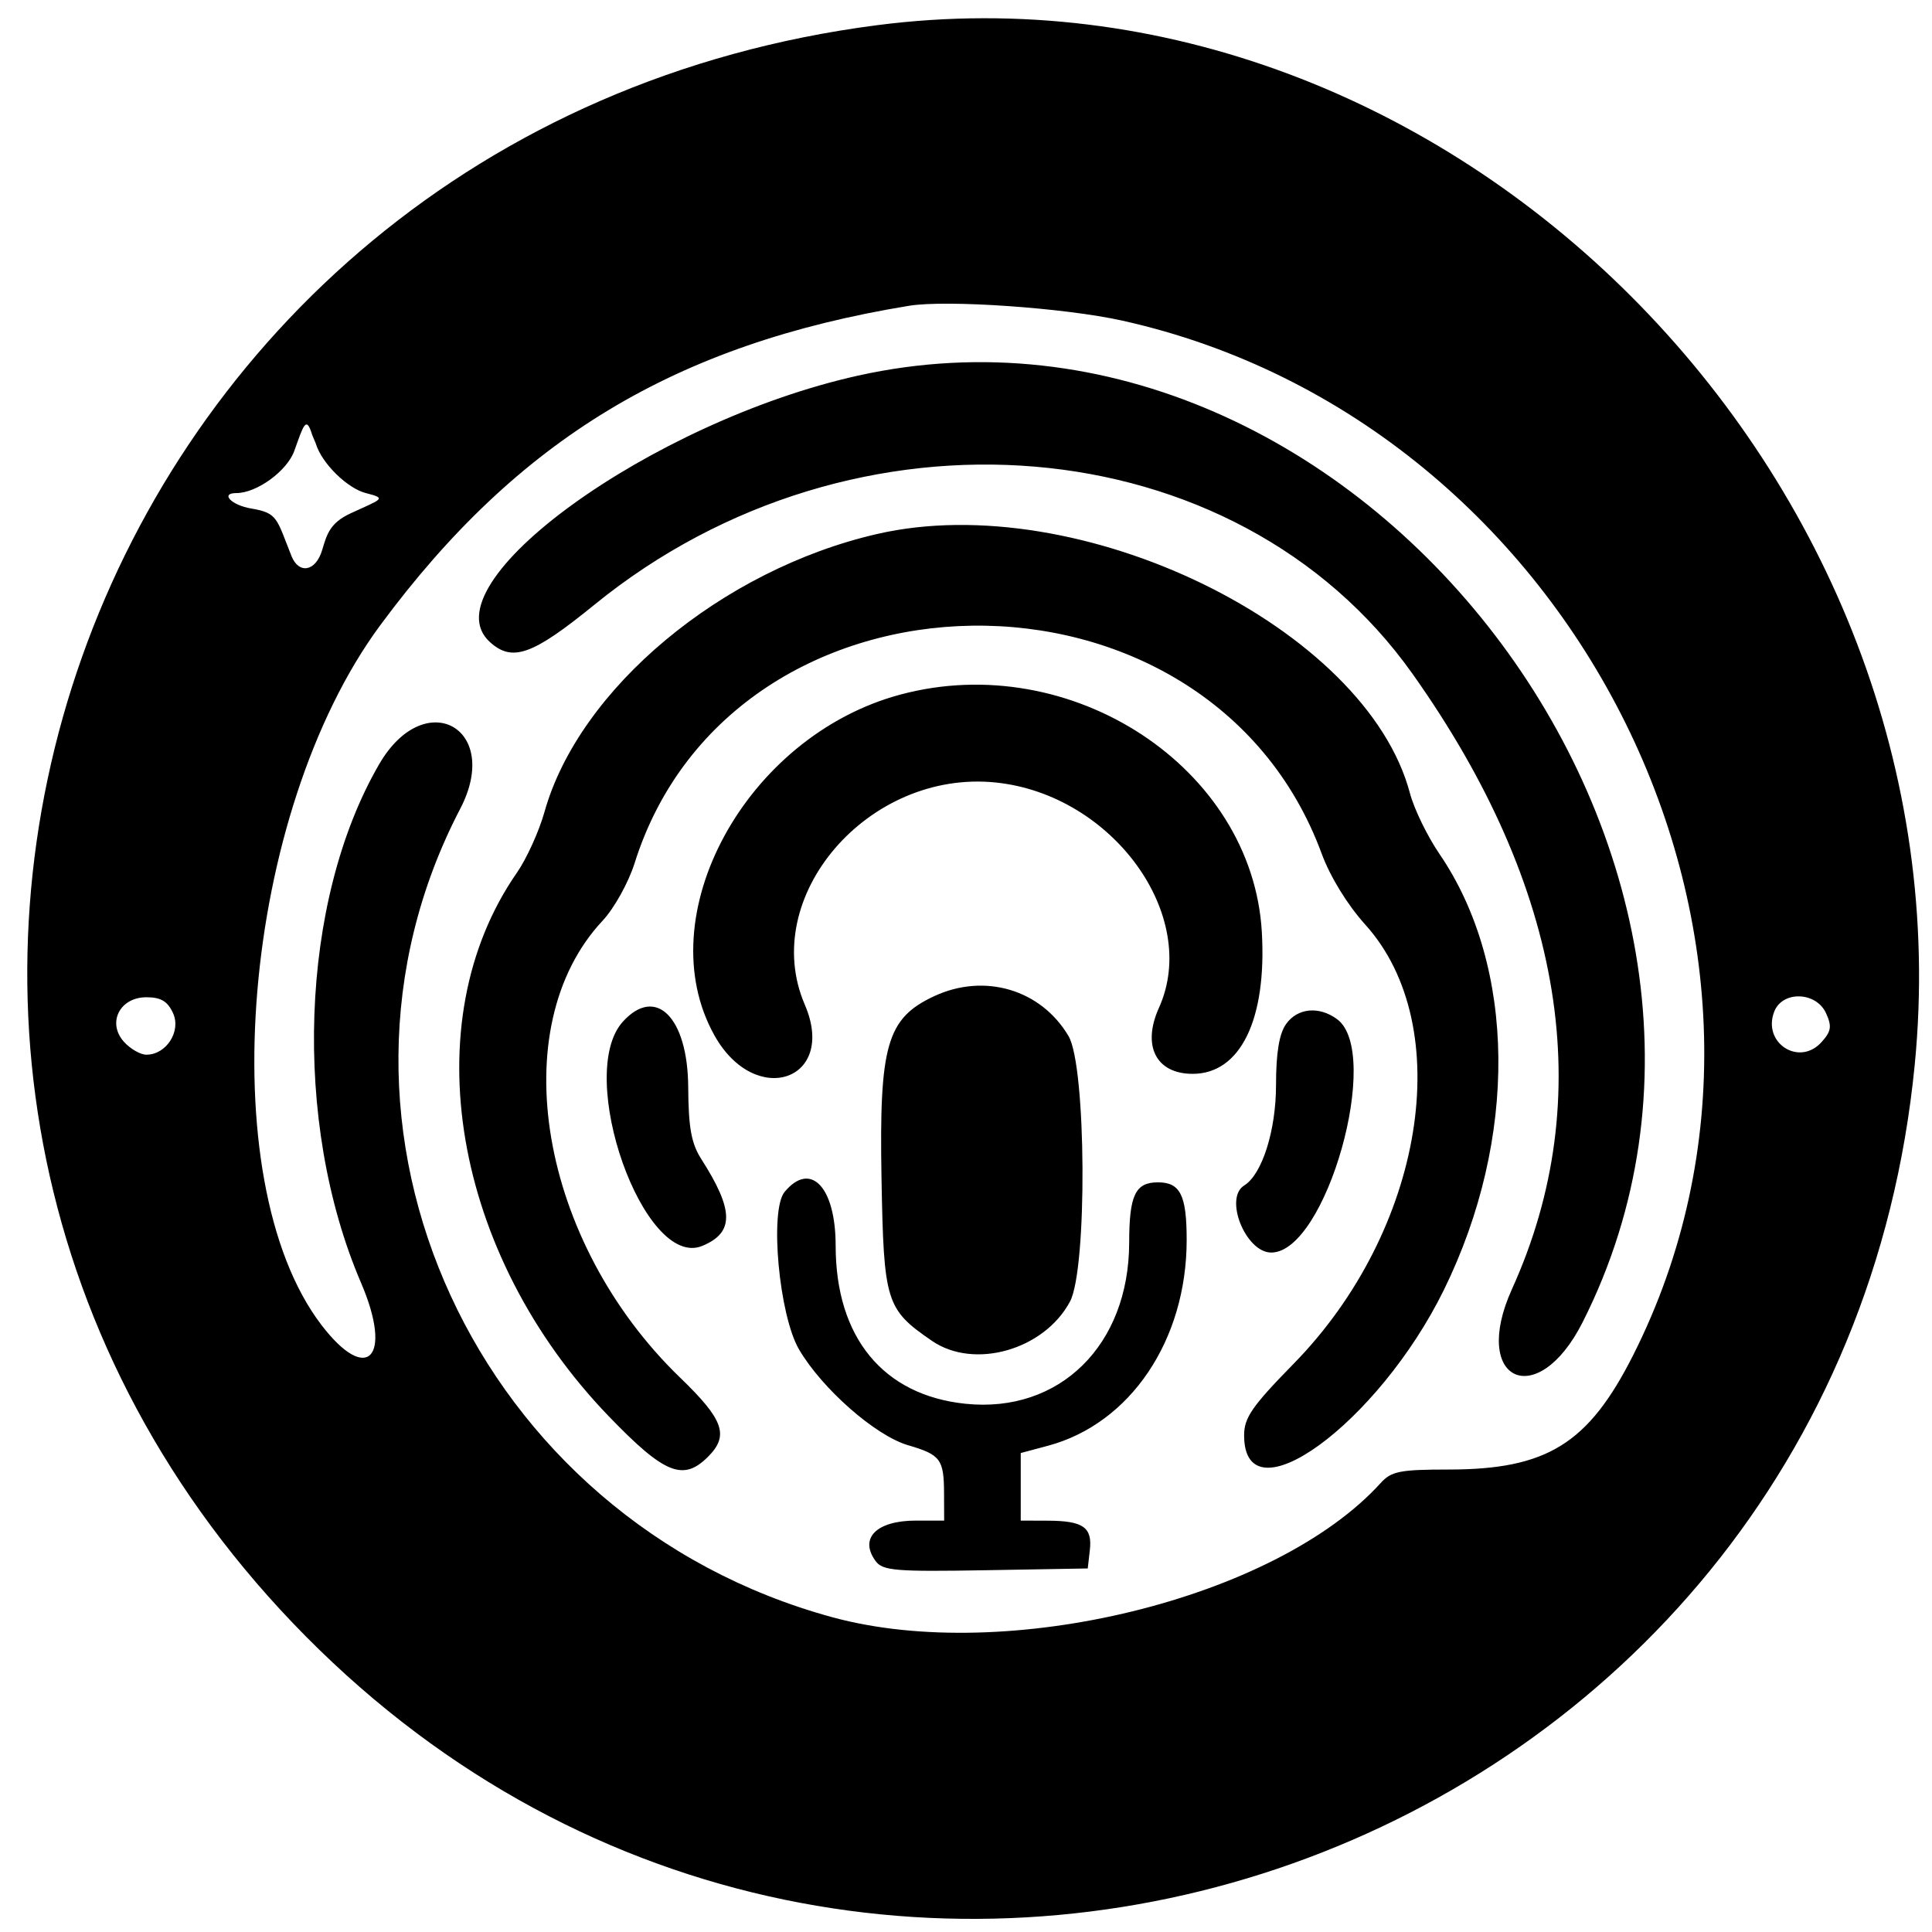 <svg id="svg" version="1.1" width="400" height="400" viewBox="0, 0, 400,400" xmlns="http://www.w3.org/2000/svg">
  <g id="svgg" style="" transform="matrix(2.058, 0, 0, 2.058, -220.748, -141.043)">
    <path id="path0" d="M 195.506 71.067 C 115.226 81.44 81.625 176.191 138.026 233.155 C 194.788 290.484 292.051 255.924 299.89 175.64 C 305.667 116.48 252.93 63.648 195.506 71.067 M 220.178 100.792 C 266.056 111.011 292.206 163.973 271.564 204.864 C 267.06 213.787 262.887 216.372 252.989 216.372 C 248.117 216.372 247.232 216.547 246.17 217.72 C 235.627 229.371 208.538 236.007 191.011 231.234 C 155.165 221.471 136.914 181.832 153.562 149.899 C 157.79 141.788 150.015 137.495 145.417 145.402 C 137.413 159.167 136.632 181.401 143.584 197.587 C 146.824 205.129 144.208 207.88 139.579 201.8 C 128.46 187.193 131.582 150.282 145.535 131.411 C 159.358 112.714 175.194 103.151 198.716 99.296 C 202.508 98.674 214.389 99.503 220.178 100.792 M 193.579 106.323 C 172.779 110.948 150.147 127.331 156.551 133.127 C 158.806 135.168 160.833 134.443 167.071 129.365 C 193.228 108.075 231.609 111.311 249.353 136.304 C 264.645 157.844 268.073 179.027 259.371 198.218 C 255.176 207.47 261.905 210.614 266.485 201.541 C 289.843 155.269 243.815 95.155 193.579 106.323 M 139.035 113.162 C 139.65 115.19 142.246 117.681 144.069 118.139 C 146.277 118.693 145.629 118.74 142.521 120.184 C 140.474 121.135 140.147 122.264 139.687 123.829 C 139.017 126.105 137.312 126.274 136.6 124.5 C 135.073 120.694 135.23 120.143 132.556 119.696 C 130.519 119.355 129.383 118.138 131.043 118.138 C 133.093 118.138 136.137 115.924 136.868 113.9 C 137.787 111.359 138.059 110.269 138.671 112.289 M 195.506 122.254 C 179.851 125.852 165.518 137.826 162.042 150.211 C 161.493 152.169 160.24 154.928 159.259 156.34 C 148.833 171.352 152.8 194.74 168.54 211.049 C 174.112 216.823 175.993 217.587 178.491 215.088 C 180.632 212.948 180.075 211.362 175.7 207.142 C 161.535 193.476 157.864 171.869 167.889 161.156 C 169.049 159.915 170.49 157.326 171.103 155.377 C 180.981 124.01 228.779 123.339 240.225 154.408 C 241.083 156.738 242.817 159.562 244.601 161.538 C 253.874 171.802 250.532 192.33 237.407 205.729 C 233.23 209.993 232.424 211.158 232.424 212.93 C 232.424 221.576 245.912 211.758 252.523 198.298 C 259.989 183.098 259.815 165.784 252.081 154.45 C 250.862 152.665 249.527 149.922 249.113 148.356 C 244.698 131.633 215.839 117.58 195.506 122.254 M 197.82 138.416 C 182.293 142.591 172.426 160.71 179.144 172.709 C 183.257 180.055 191.512 177.24 188.23 169.611 C 183.563 158.763 194.617 145.916 207.462 147.258 C 219.214 148.487 228.028 160.671 223.856 169.922 C 222.13 173.749 223.568 176.565 227.247 176.565 C 232.048 176.565 234.712 171.105 234.207 162.302 C 233.258 145.761 215.022 133.79 197.82 138.416 M 201.216 168.764 C 196.481 170.982 195.704 173.684 195.945 187.082 C 196.17 199.546 196.388 200.247 201.022 203.428 C 205.274 206.346 212.311 204.339 214.91 199.468 C 216.661 196.184 216.552 175.81 214.767 172.78 C 211.996 168.075 206.293 166.385 201.216 168.764 M 124.674 170.463 C 125.505 172.287 123.994 174.639 121.99 174.639 C 121.394 174.639 120.381 174.06 119.741 173.352 C 118.011 171.441 119.304 168.86 121.99 168.86 C 123.45 168.86 124.129 169.265 124.674 170.463 M 290.966 170.463 C 291.572 171.792 291.493 172.29 290.506 173.38 C 288.26 175.862 284.535 173.451 285.755 170.305 C 286.578 168.183 289.974 168.286 290.966 170.463 M 169.923 171.319 C 165.085 176.665 172.045 196.305 177.916 193.873 C 181.14 192.537 181.115 190.301 177.82 185.146 C 176.81 183.567 176.525 181.998 176.498 177.872 C 176.452 170.872 173.232 167.662 169.923 171.319 M 236.634 171.571 C 235.95 172.547 235.634 174.484 235.634 177.697 C 235.634 182.264 234.233 186.683 232.433 187.795 C 230.375 189.067 232.583 194.543 235.154 194.543 C 240.673 194.543 246.345 174.418 241.771 171.06 C 239.951 169.723 237.776 169.94 236.634 171.571 M 186.198 188.441 C 184.667 190.285 185.634 200.855 187.648 204.291 C 189.97 208.253 195.339 212.969 198.617 213.926 C 201.887 214.881 202.225 215.334 202.237 218.78 L 202.247 221.509 L 199.404 221.509 C 195.438 221.509 193.671 223.281 195.349 225.577 C 196.063 226.553 197.332 226.659 206.424 226.502 L 216.693 226.324 L 216.905 224.468 C 217.166 222.184 216.231 221.531 212.681 221.519 L 209.952 221.509 L 209.952 218.111 L 209.952 214.713 L 212.683 213.982 C 220.978 211.763 226.645 203.357 226.645 193.27 C 226.645 188.77 226.002 187.48 223.756 187.48 C 221.479 187.48 220.867 188.763 220.861 193.547 C 220.846 203.858 213.863 210.734 204.4 209.757 C 196.115 208.902 191.332 203.08 191.332 193.85 C 191.332 187.95 188.81 185.293 186.198 188.441" stroke="none" fill="#000000" fill-rule="evenodd"/>
  </g>
</svg>